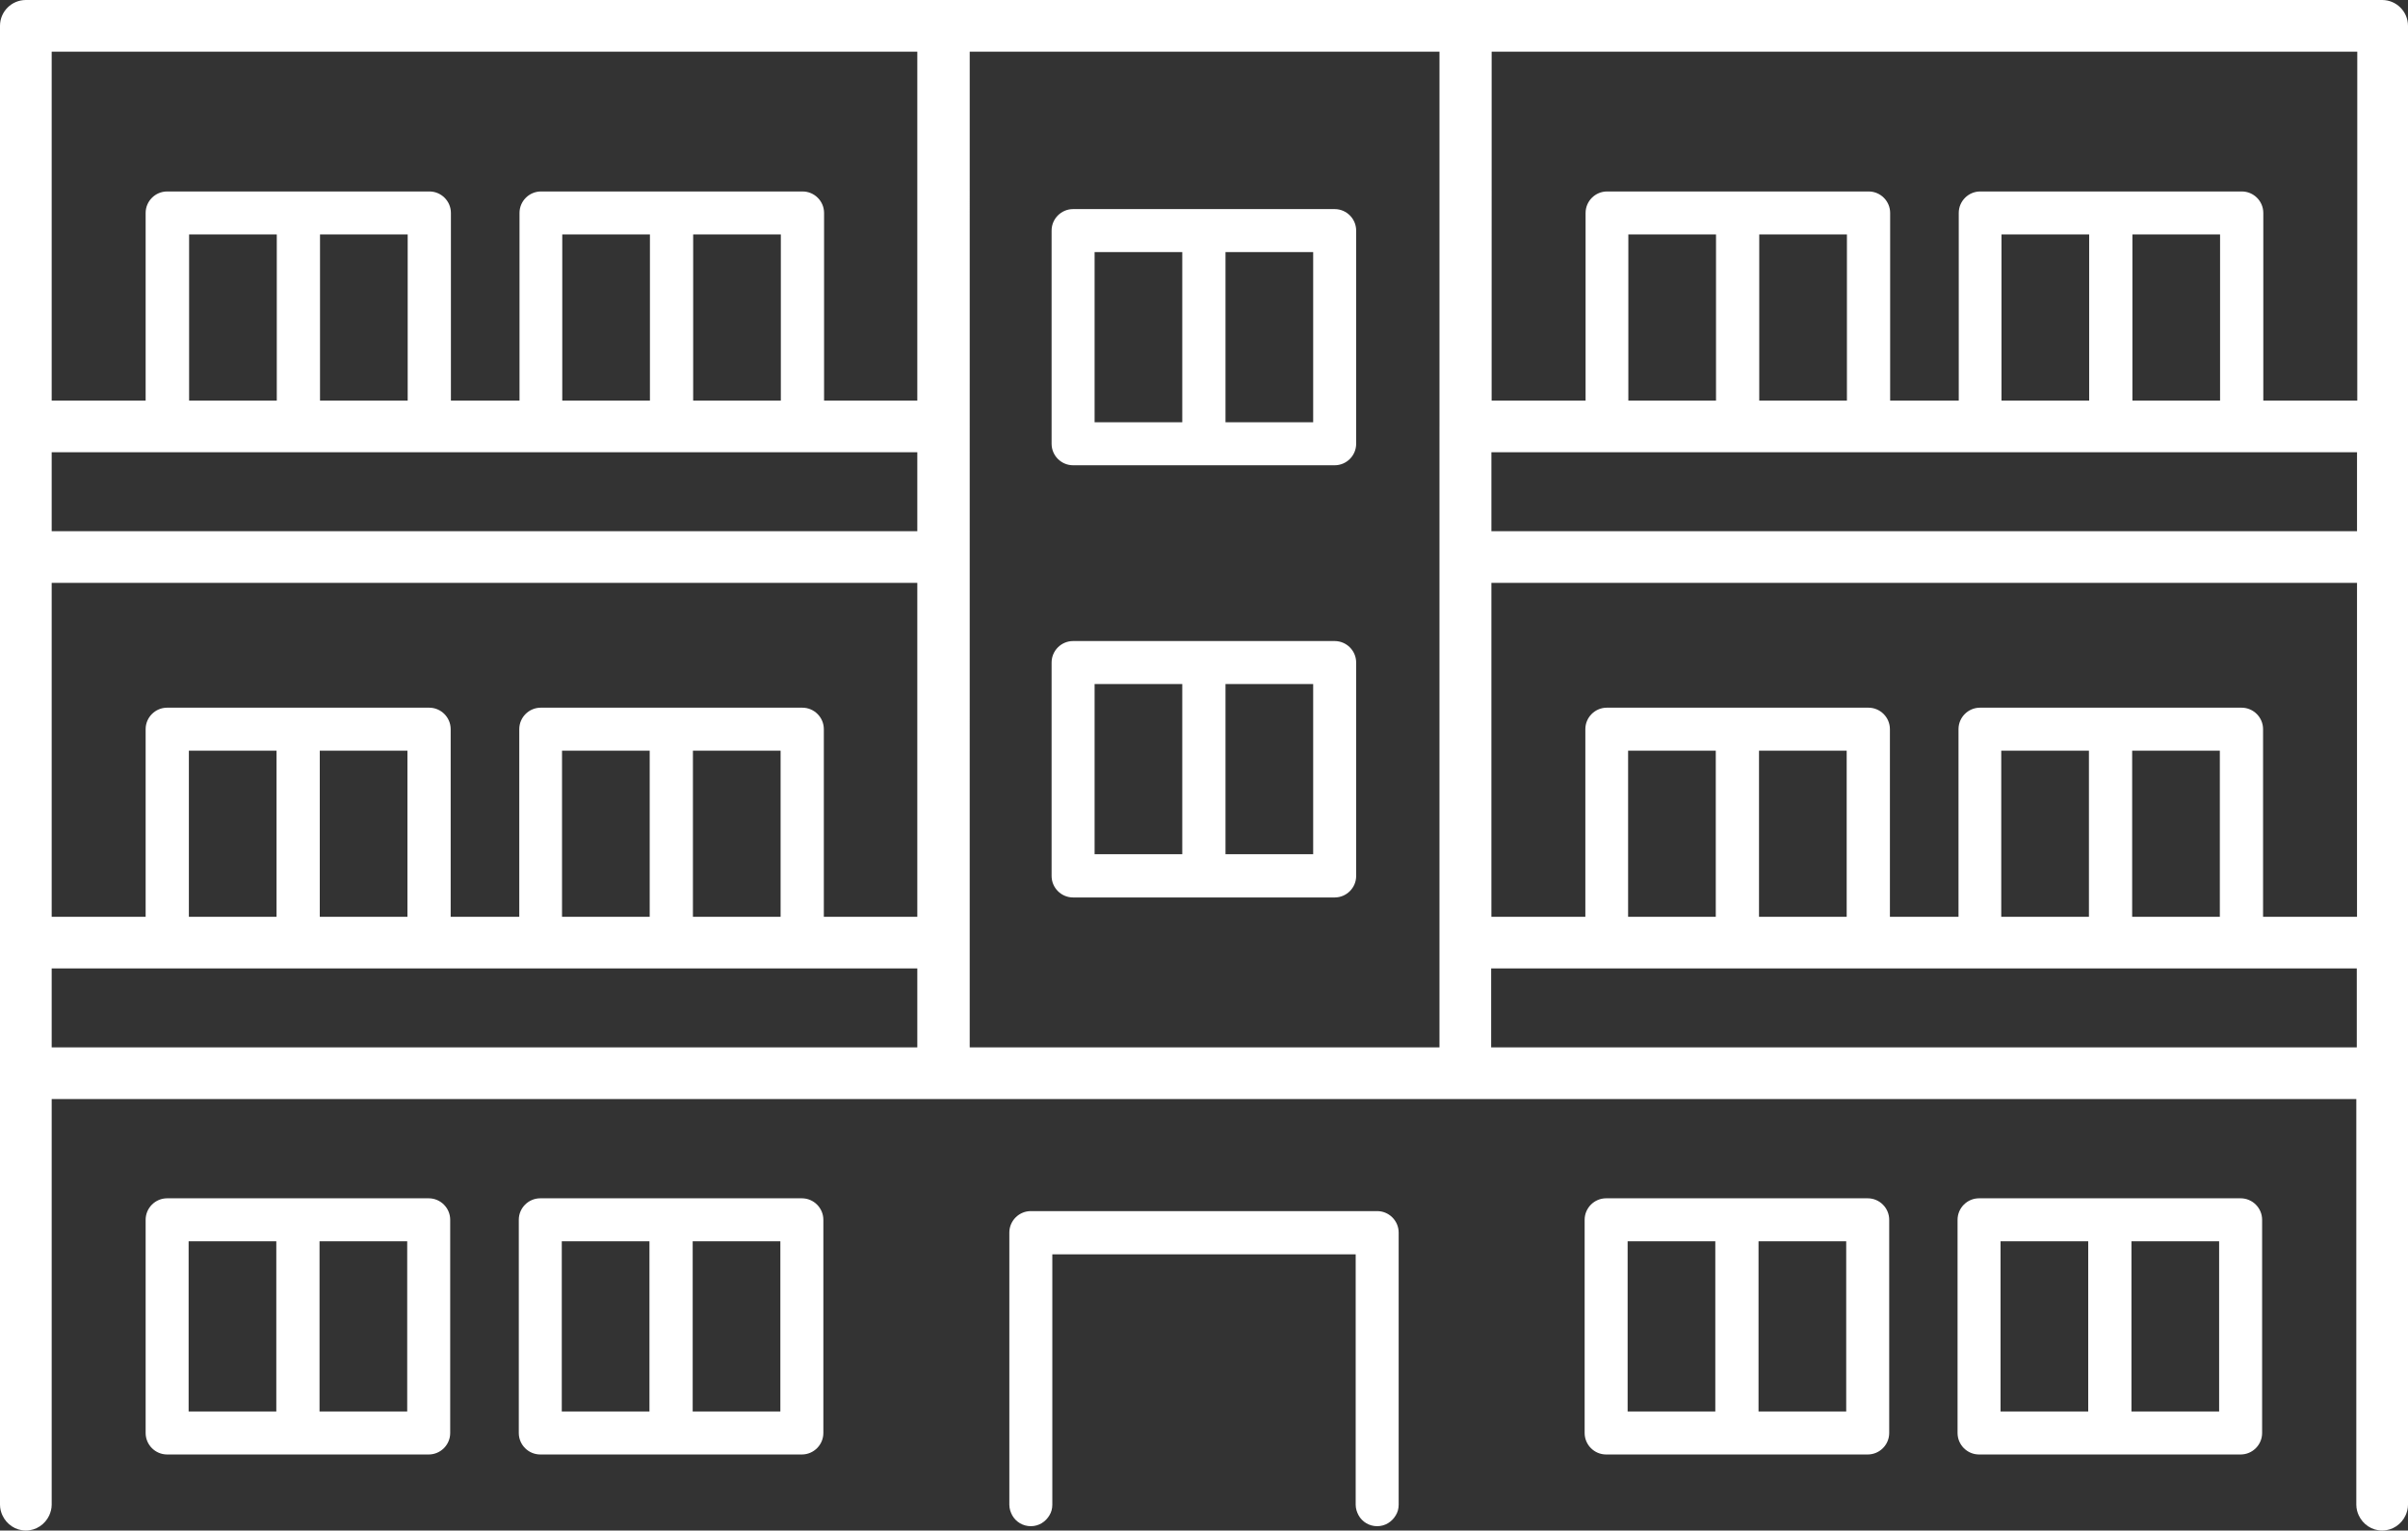 <?xml version="1.0" encoding="UTF-8"?><svg id="_レイヤー_2" xmlns="http://www.w3.org/2000/svg" viewBox="0 0 99.7 63.39"><rect x="0" y="0" width="99.7" height="63.39" fill="#333333" stroke="none"/><defs><style>.cls-1{fill:#fff;}</style></defs><g id="_デザイン"><path class="cls-1" d="m98.63,0H1.07C.48,0,0,.48,0,1.07v61.25c0,.16.04.31.1.44.17.37.54.63.97.63s.8-.26.97-.63c.06-.14.1-.28.1-.44v-16.8h95.42v16.8c0,.16.04.31.1.44.17.37.54.63.97.63s.8-.26.97-.63c.06-.14.1-.28.1-.44V1.07c0-.59-.48-1.07-1.07-1.07Zm-60.64,43.38H2.14v-3.27h35.84v3.27Zm-30.17-5.41v-6.88h3.63v6.88h-3.63Zm5.42,0v-6.88h3.63v6.88h-3.63Zm10.03,0v-6.88h3.63v6.88h-3.63Zm5.42,0v-6.88h3.63v6.88h-3.63Zm9.31,0h-3.89v-7.77c0-.49-.4-.89-.89-.89h-10.83c-.49,0-.89.4-.89.89v7.77h-2.84v-7.77c0-.49-.4-.89-.89-.89H6.92c-.49,0-.89.4-.89.89v7.77h-3.89v-13.83h35.84v13.83Zm0-15.97H2.14v-3.27h35.84v3.27Zm-30.17-5.41v-6.88h3.63v6.88h-3.63Zm5.42,0v-6.88h3.63v6.88h-3.63Zm10.03,0v-6.88h3.63v6.88h-3.63Zm5.42,0v-6.88h3.63v6.88h-3.63Zm9.31,0h-3.89v-7.77c0-.49-.4-.89-.89-.89h-10.83c-.49,0-.89.4-.89.89v7.77h-2.84v-7.77c0-.49-.4-.89-.89-.89H6.92c-.49,0-.89.4-.89.89v7.77h-3.89V2.14h35.84v14.45Zm21.59,1.07v25.72h-19.45V2.14h19.45v15.52Zm37.98,25.72h-35.84v-3.27h35.84v3.27Zm-30.17-5.41v-6.88h3.63v6.88h-3.63Zm5.42,0v-6.88h3.63v6.88h-3.63Zm10.03,0v-6.88h3.63v6.88h-3.63Zm5.42,0v-6.88h3.63v6.88h-3.63Zm9.31,0h-3.89v-7.77c0-.49-.4-.89-.89-.89h-10.83c-.49,0-.89.4-.89.89v7.77h-2.84v-7.77c0-.49-.4-.89-.89-.89h-10.83c-.49,0-.89.4-.89.89v7.77h-3.89v-13.83h35.84v13.83Zm0-15.97h-35.84v-3.27h35.84v3.27Zm-30.17-5.41v-6.88h3.63v6.88h-3.63Zm5.42,0v-6.88h3.63v6.88h-3.63Zm10.03,0v-6.88h3.63v6.88h-3.63Zm5.42,0v-6.88h3.63v6.88h-3.63Zm9.31,0h-3.89v-7.77c0-.49-.4-.89-.89-.89h-10.83c-.49,0-.89.4-.89.89v7.77h-2.84v-7.77c0-.49-.4-.89-.89-.89h-10.83c-.49,0-.89.4-.89.89v7.77h-3.89V2.14h35.84v14.45Z"/><path class="cls-1" d="m57.02,50.16h-14.34c-.49,0-.89.4-.89.89v11.27c0,.16.05.31.12.44.15.27.44.45.77.45s.61-.18.77-.45c.08-.13.12-.28.12-.44v-10.37h12.56v10.37c0,.16.05.31.12.44.15.27.44.45.77.45s.61-.18.77-.45c.08-.13.12-.28.12-.44v-11.27c0-.49-.4-.89-.89-.89Z"/><path class="cls-1" d="m44.43,19.27h10.83c.49,0,.89-.4.89-.89v-8.83c0-.49-.4-.89-.89-.89h-10.83c-.49,0-.89.4-.89.89v8.83c0,.49.4.89.89.89Zm6.31-8.83h3.63v7.05h-3.63v-7.05Zm-5.42,0h3.63v7.05h-3.63v-7.05Z"/><path class="cls-1" d="m44.43,37.17h10.83c.49,0,.89-.4.89-.89v-8.84c0-.49-.4-.89-.89-.89h-10.83c-.49,0-.89.4-.89.89v8.84c0,.49.4.89.89.89Zm6.31-8.84h3.63v7.05h-3.63v-7.05Zm-5.42,0h3.63v7.05h-3.63v-7.05Z"/><path class="cls-1" d="m77.33,49.63h-10.83c-.49,0-.89.4-.89.89v8.83c0,.49.4.89.89.89h10.83c.49,0,.89-.4.89-.89v-8.83c0-.49-.4-.89-.89-.89Zm-6.31,8.83h-3.63v-7.05h3.63v7.05Zm5.42,0h-3.63v-7.05h3.63v7.05Z"/><path class="cls-1" d="m92.77,49.63h-10.83c-.49,0-.89.4-.89.89v8.83c0,.49.4.89.89.89h10.83c.49,0,.89-.4.89-.89v-8.83c0-.49-.4-.89-.89-.89Zm-6.31,8.83h-3.63v-7.05h3.63v7.05Zm5.42,0h-3.63v-7.05h3.63v7.05Z"/><path class="cls-1" d="m17.75,49.63H6.92c-.49,0-.89.4-.89.89v8.83c0,.49.4.89.89.89h10.83c.49,0,.89-.4.89-.89v-8.83c0-.49-.4-.89-.89-.89Zm-6.31,8.83h-3.63v-7.05h3.63v7.05Zm5.42,0h-3.63v-7.05h3.63v7.05Z"/><path class="cls-1" d="m33.2,49.63h-10.83c-.49,0-.89.4-.89.89v8.83c0,.49.4.89.89.89h10.83c.49,0,.89-.4.89-.89v-8.83c0-.49-.4-.89-.89-.89Zm-6.31,8.83h-3.63v-7.05h3.63v7.05Zm5.42,0h-3.63v-7.05h3.63v7.05Z"/></g></svg>